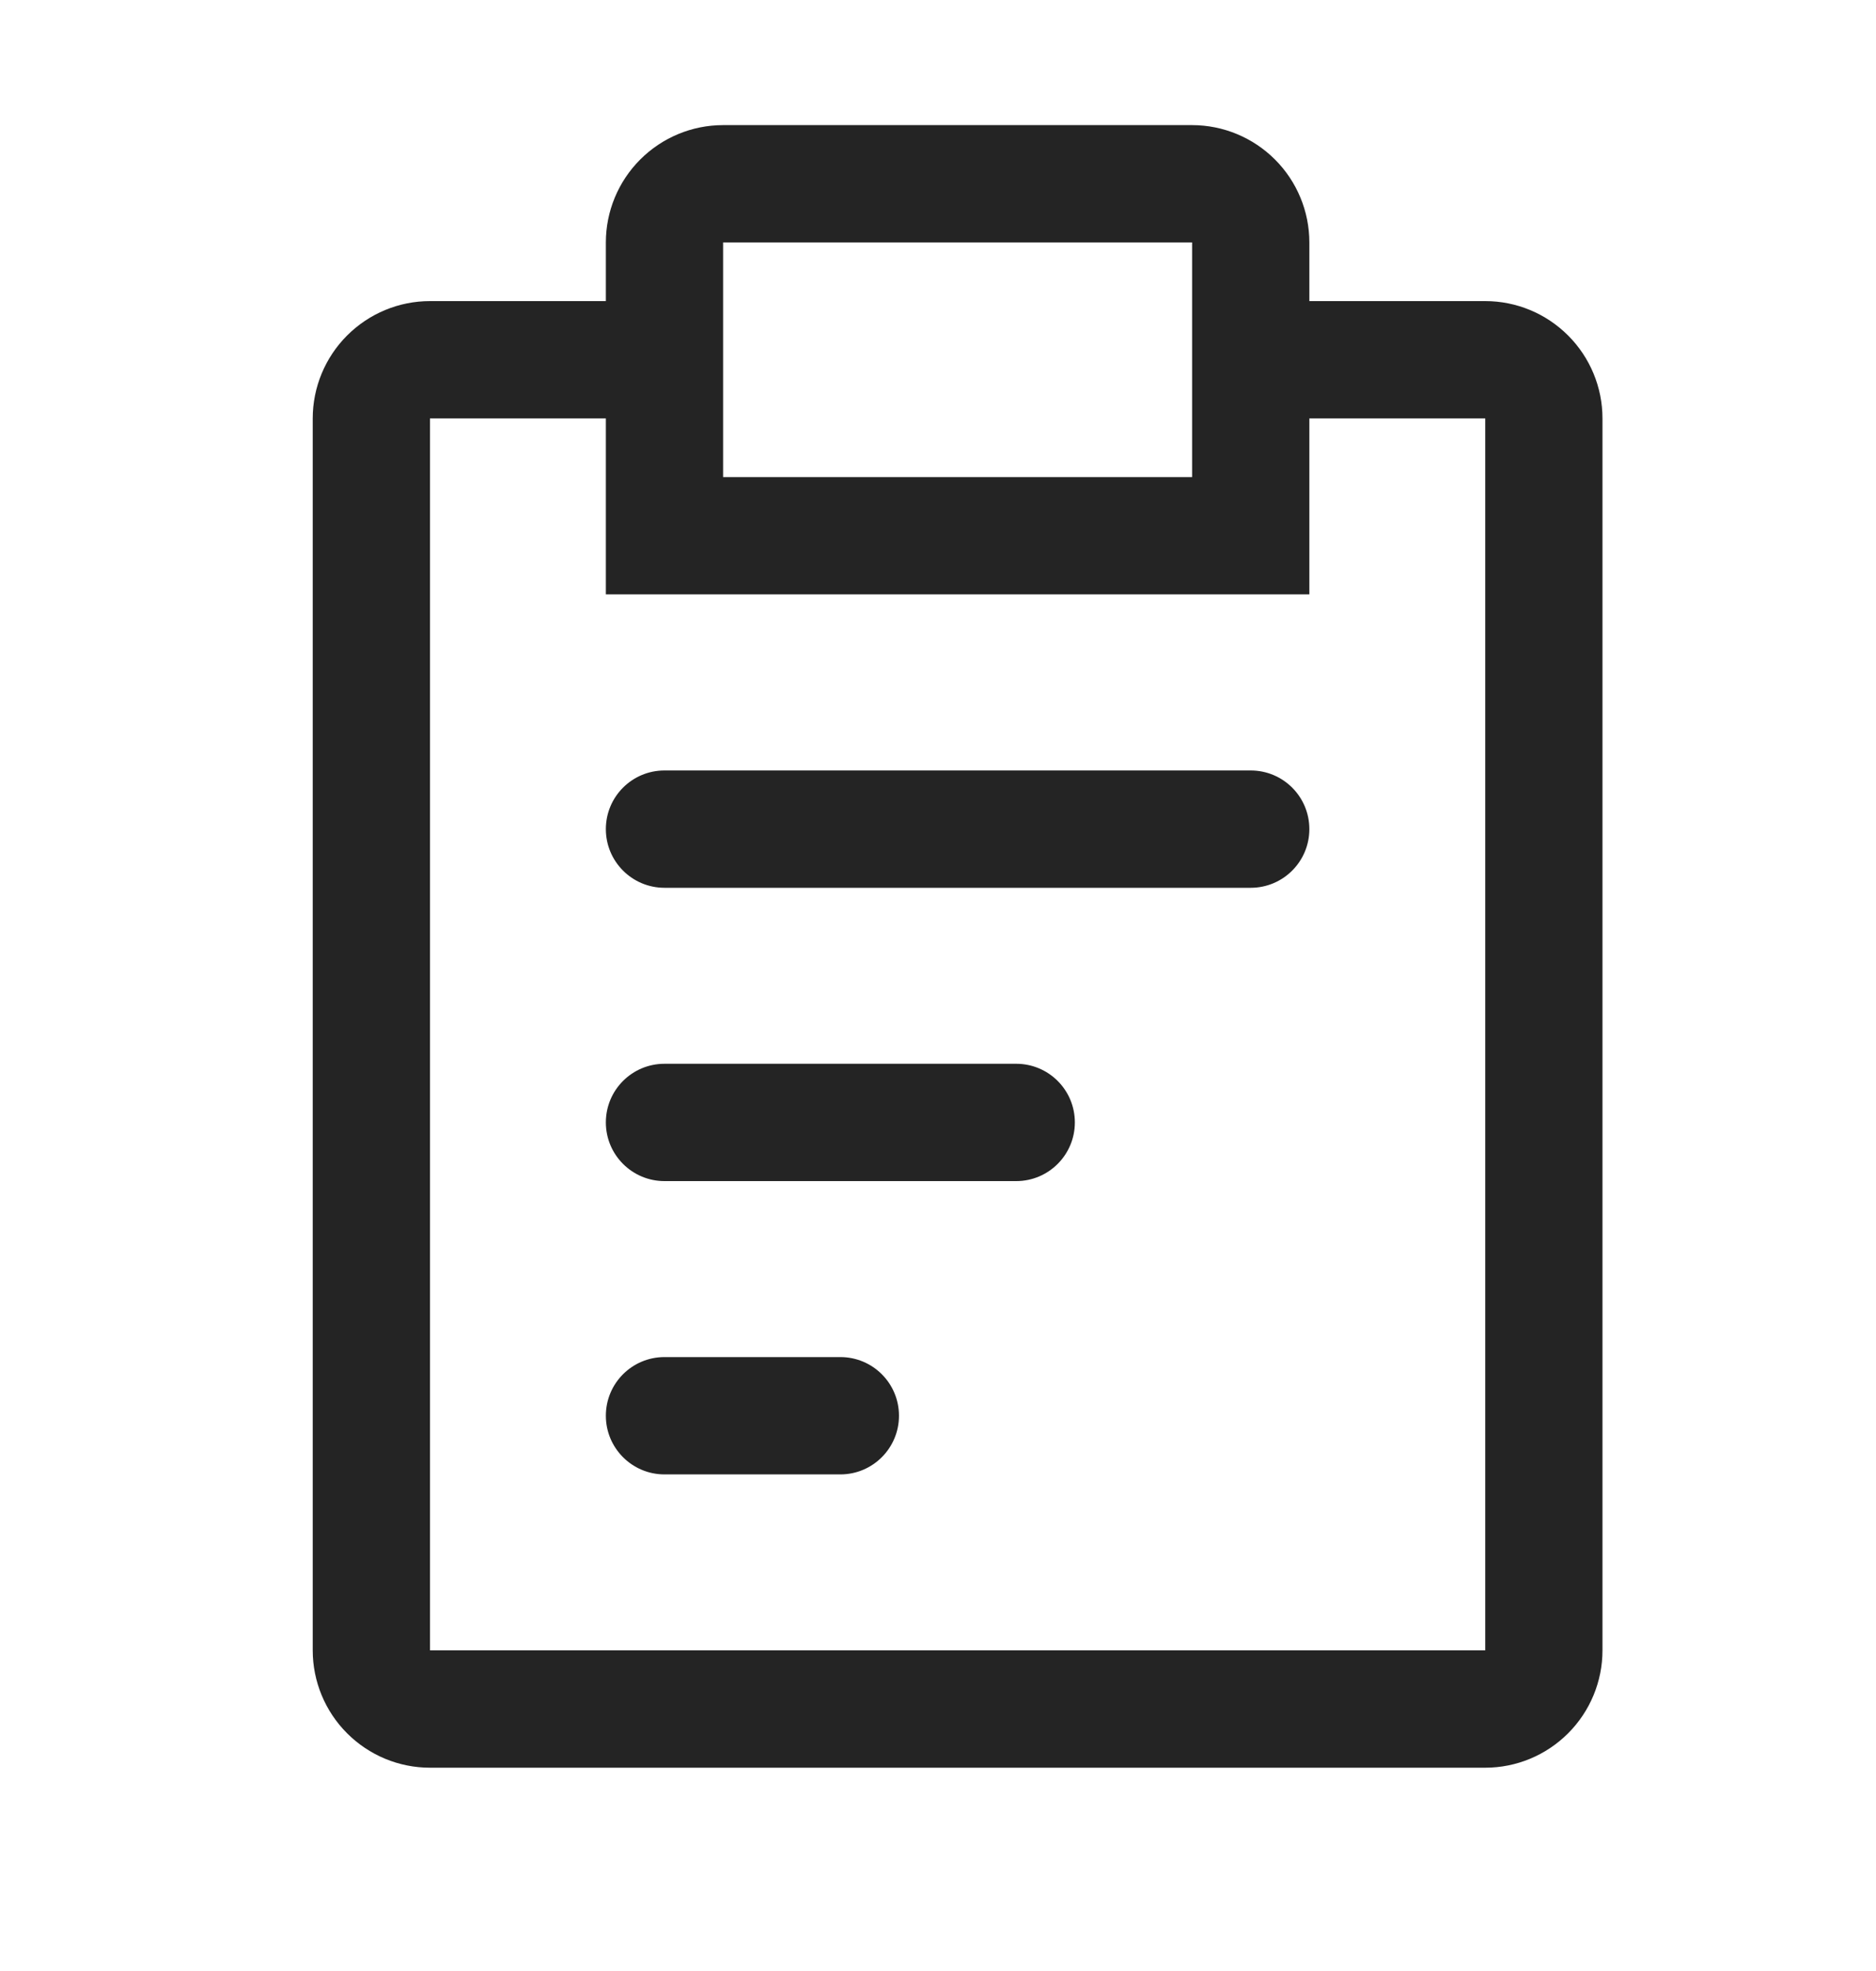 <svg width="20" height="21" viewBox="0 0 20 21" fill="none" xmlns="http://www.w3.org/2000/svg">
<path d="M6.459 11.959C6.459 11.613 6.739 11.334 7.084 11.334H10.834C11.179 11.334 11.459 11.613 11.459 11.959C11.459 12.304 11.179 12.584 10.834 12.584H7.084C6.739 12.584 6.459 12.304 6.459 11.959Z" fill="#242424"/>
<path d="M6.459 8.834C6.459 8.488 6.739 8.209 7.084 8.209H13.334C13.679 8.209 13.959 8.488 13.959 8.834C13.959 9.179 13.679 9.459 13.334 9.459H7.084C6.739 9.459 6.459 9.179 6.459 8.834Z" fill="#242424"/>
<path d="M6.459 15.084C6.459 14.738 6.739 14.459 7.084 14.459H8.959C9.304 14.459 9.584 14.738 9.584 15.084C9.584 15.429 9.304 15.709 8.959 15.709H7.084C6.739 15.709 6.459 15.429 6.459 15.084Z" fill="#242424"/>
<path d="M15.834 3.208H13.959V2.583C13.959 2.252 13.827 1.934 13.593 1.7C13.358 1.465 13.04 1.333 12.709 1.333H7.709C7.377 1.333 7.06 1.465 6.825 1.7C6.591 1.934 6.459 2.252 6.459 2.583V3.208H4.584C4.252 3.208 3.935 3.34 3.7 3.575C3.466 3.809 3.334 4.127 3.334 4.458V17.584C3.334 17.915 3.466 18.233 3.7 18.467C3.935 18.702 4.252 18.834 4.584 18.834H15.834C16.166 18.834 16.483 18.702 16.718 18.467C16.952 18.233 17.084 17.915 17.084 17.584V4.458C17.084 4.127 16.952 3.809 16.718 3.575C16.483 3.34 16.166 3.208 15.834 3.208ZM7.709 2.583H12.709V5.083H7.709V2.583ZM15.834 17.584H4.584V4.458H6.459V6.333H13.959V4.458H15.834V17.584Z" fill="#242424"/>
</svg>

